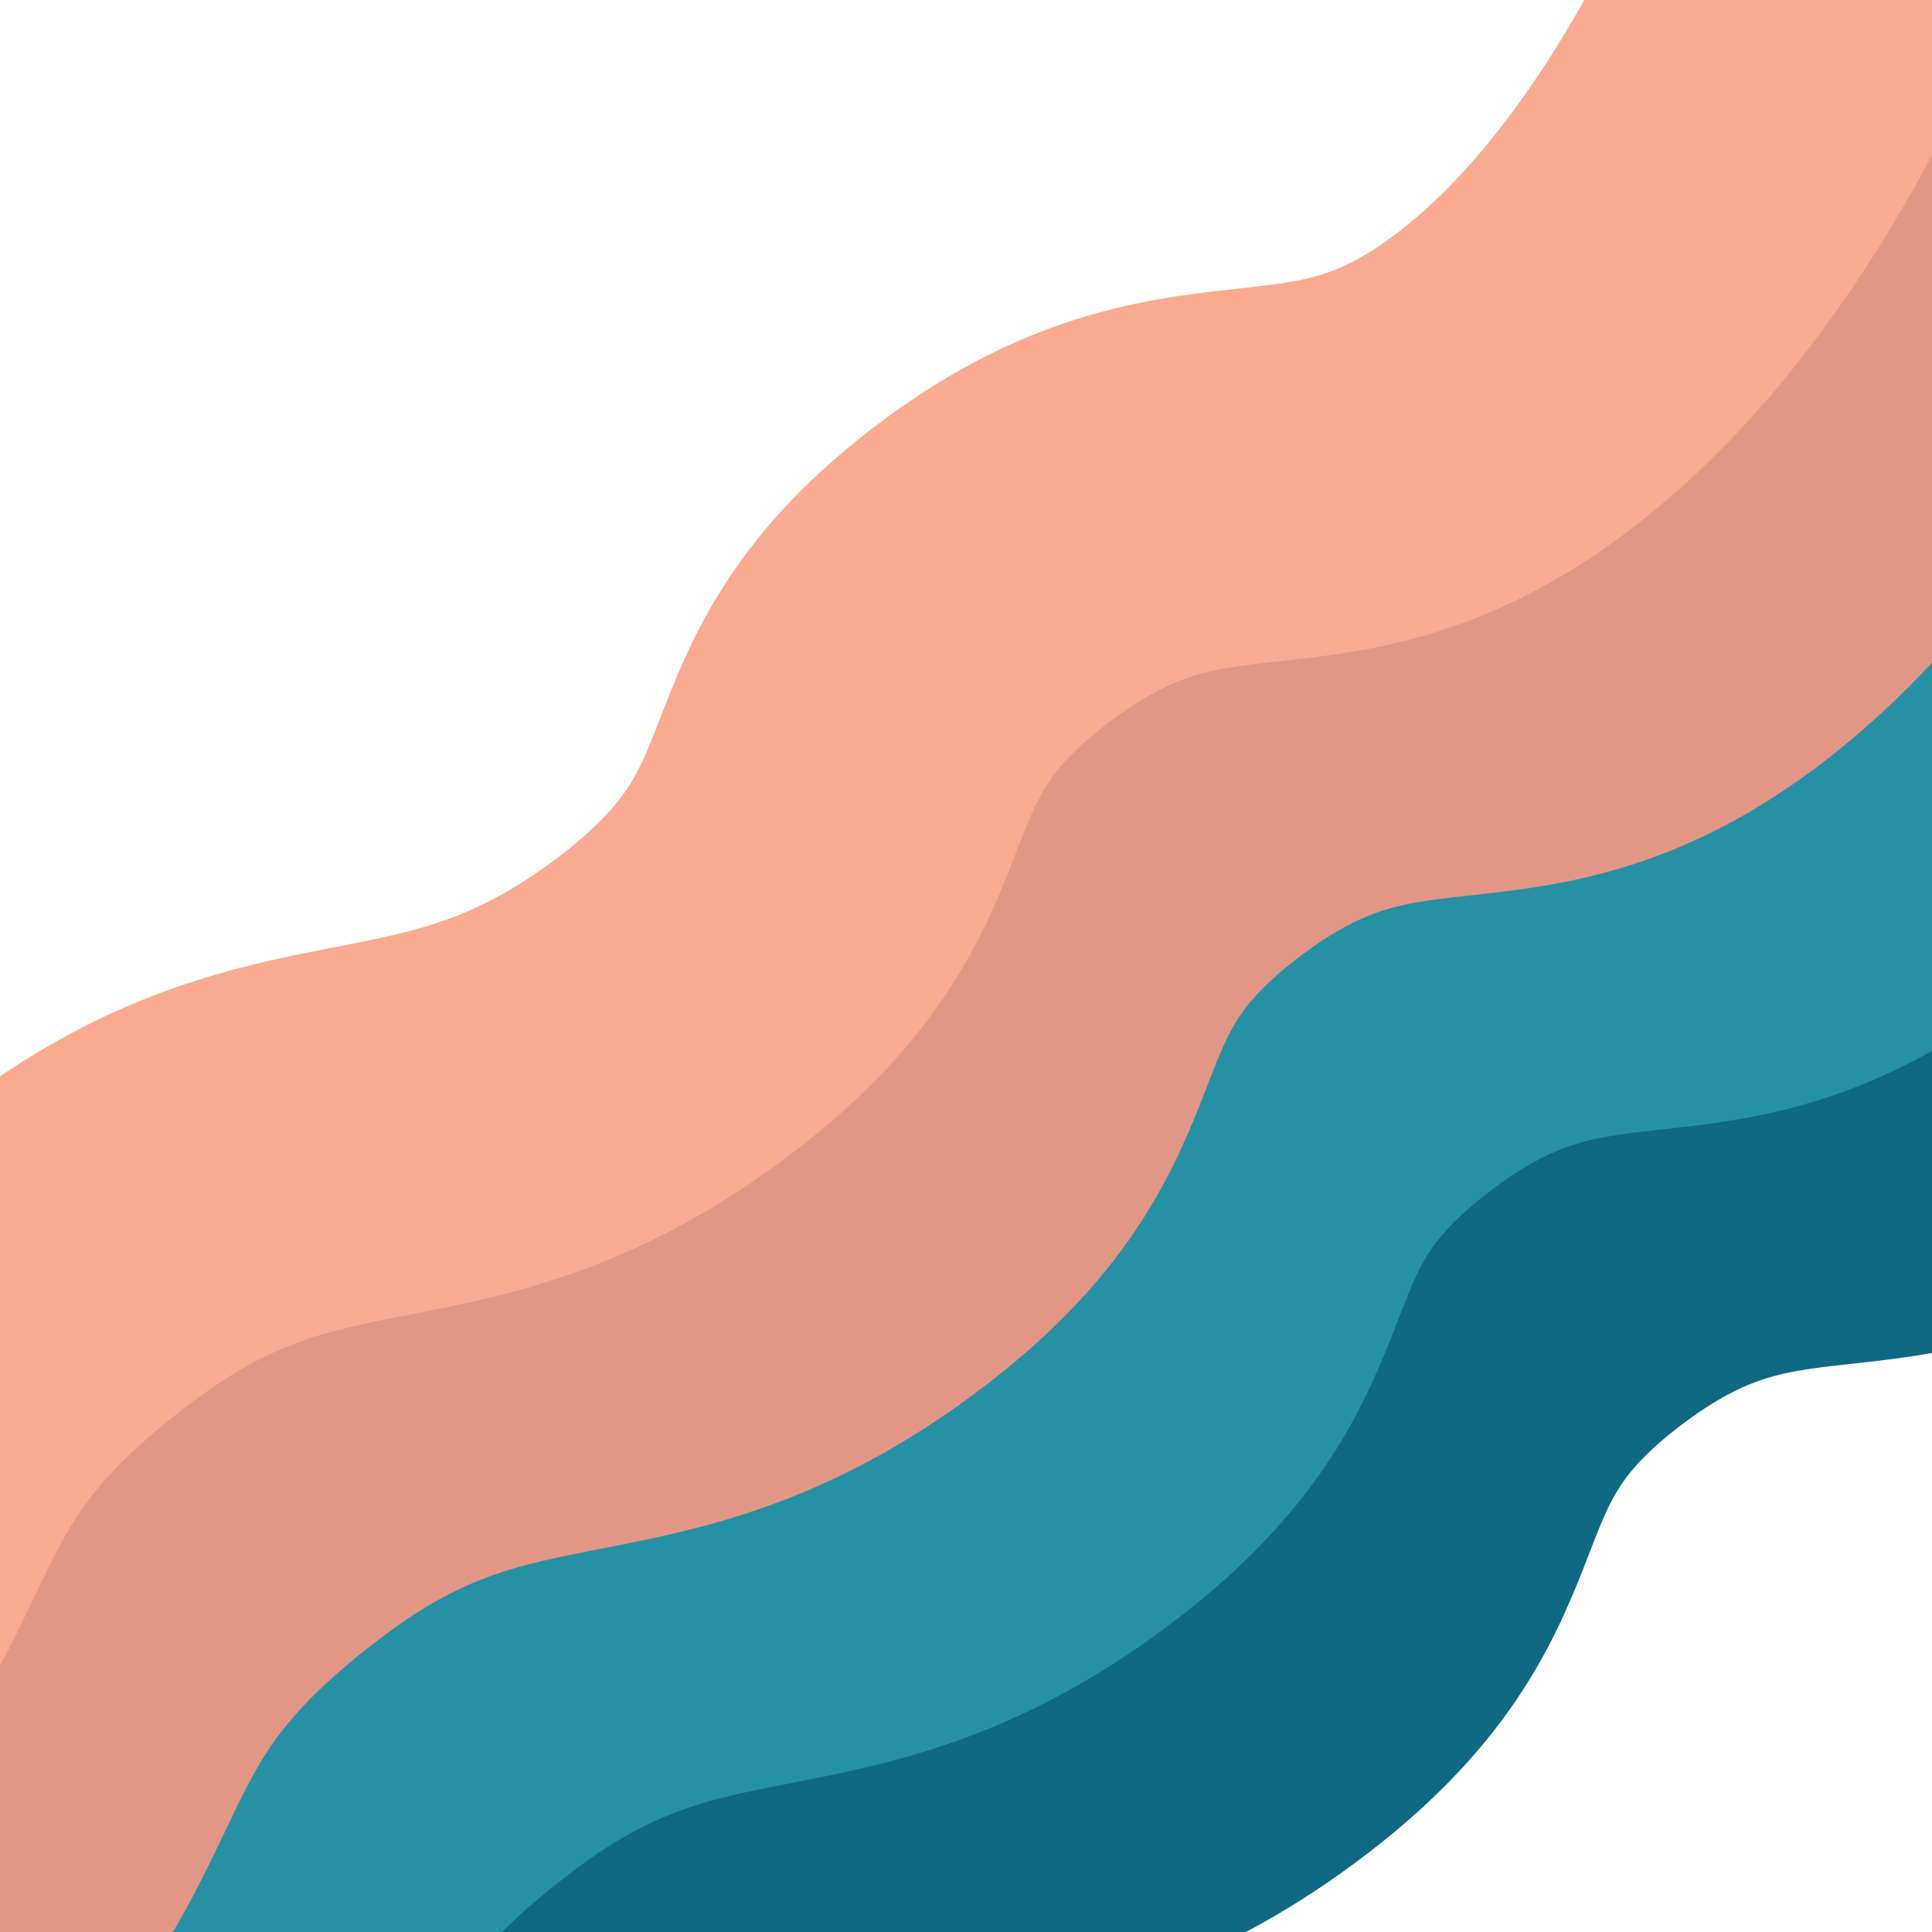 <?xml version="1.0" encoding="UTF-8" standalone="no" ?>
<!DOCTYPE svg PUBLIC "-//W3C//DTD SVG 1.1//EN" "http://www.w3.org/Graphics/SVG/1.1/DTD/svg11.dtd">
<svg xmlns="http://www.w3.org/2000/svg" xmlns:xlink="http://www.w3.org/1999/xlink" version="1.1" width="3000" height="3000" viewBox="0 0 3000 3000" preserveAspectRatio="none">
<defs>
</defs>
<g transform="matrix(2.96 0 0 2.91 2144.02 2293.02)" id="mqnezmmkCqebF5ud_uKLZ"  >
<path style="stroke: rgb(15,105,131); stroke-width: 200; stroke-dasharray: none; stroke-linecap: butt; stroke-dashoffset: 0; stroke-linejoin: miter; stroke-miterlimit: 4; fill: rgb(255,255,255); fill-opacity: 0; fill-rule: nonzero; opacity: 1;"   transform=" translate(0, 0)" d="M -548.688 486.273 C -478.246 393.731 -500.345 343.921 -381.561 253.883 C -262.776 163.845 -193.715 216.767 -73.55 126.121 C 46.616 35.475 -14.33 -22.72 99.102 -108.701 C 212.535 -194.682 267.783 -123.409 380.18 -217.802 C 492.576 -312.195 548.688 -486.273 548.688 -486.273" stroke-linecap="round" />
</g>
<g transform="matrix(2.96 0 0 2.91 1847.69 1929.39)" id="vaBFcqZ_g0uVKZt5sNfZ7"  >
<path style="stroke: rgb(38,145,165); stroke-width: 200; stroke-dasharray: none; stroke-linecap: butt; stroke-dashoffset: 0; stroke-linejoin: miter; stroke-miterlimit: 4; fill: rgb(255,255,255); fill-opacity: 0; fill-rule: nonzero; opacity: 1;"   transform=" translate(0, 0)" d="M -548.688 486.273 C -478.246 393.731 -500.345 343.921 -381.561 253.883 C -262.776 163.845 -193.715 216.767 -73.55 126.121 C 46.616 35.475 -14.33 -22.72 99.102 -108.701 C 212.535 -194.682 267.783 -123.409 380.18 -217.802 C 492.576 -312.195 548.688 -486.273 548.688 -486.273" stroke-linecap="round" />
</g>
<g transform="matrix(2.96 0 0 2.91 1551.36 1565.76)" id="U_fhWrYe-FcGBzREv8HJX"  >
<path style="stroke: rgb(226,150,134); stroke-width: 200; stroke-dasharray: none; stroke-linecap: butt; stroke-dashoffset: 0; stroke-linejoin: miter; stroke-miterlimit: 4; fill: rgb(255,255,255); fill-opacity: 0; fill-rule: nonzero; opacity: 1;"   transform=" translate(0, 0)" d="M -548.688 486.273 C -478.246 393.731 -500.345 343.921 -381.561 253.883 C -262.776 163.845 -193.715 216.767 -73.55 126.121 C 46.616 35.475 -14.33 -22.72 99.102 -108.701 C 212.535 -194.682 267.783 -123.409 380.18 -217.802 C 492.576 -312.195 548.688 -486.273 548.688 -486.273" stroke-linecap="round" />
</g>
<g transform="matrix(2.96 0 0 2.91 1255.03 1202.12)" id="5CuDZcBgSedu-FFCrH6Cs"  >
<path style="stroke: rgb(250,170,143); stroke-width: 200; stroke-dasharray: none; stroke-linecap: butt; stroke-dashoffset: 0; stroke-linejoin: miter; stroke-miterlimit: 4; fill: rgb(255,255,255); fill-opacity: 0; fill-rule: nonzero; opacity: 1;"   transform=" translate(0, 0)" d="M -548.688 486.273 C -478.246 393.731 -500.345 343.921 -381.561 253.883 C -262.776 163.845 -193.715 216.767 -73.55 126.121 C 46.616 35.475 -14.33 -22.72 99.102 -108.701 C 212.535 -194.682 267.783 -123.409 380.18 -217.802 C 492.576 -312.195 548.688 -486.273 548.688 -486.273" stroke-linecap="round" />
</g>
</svg>
